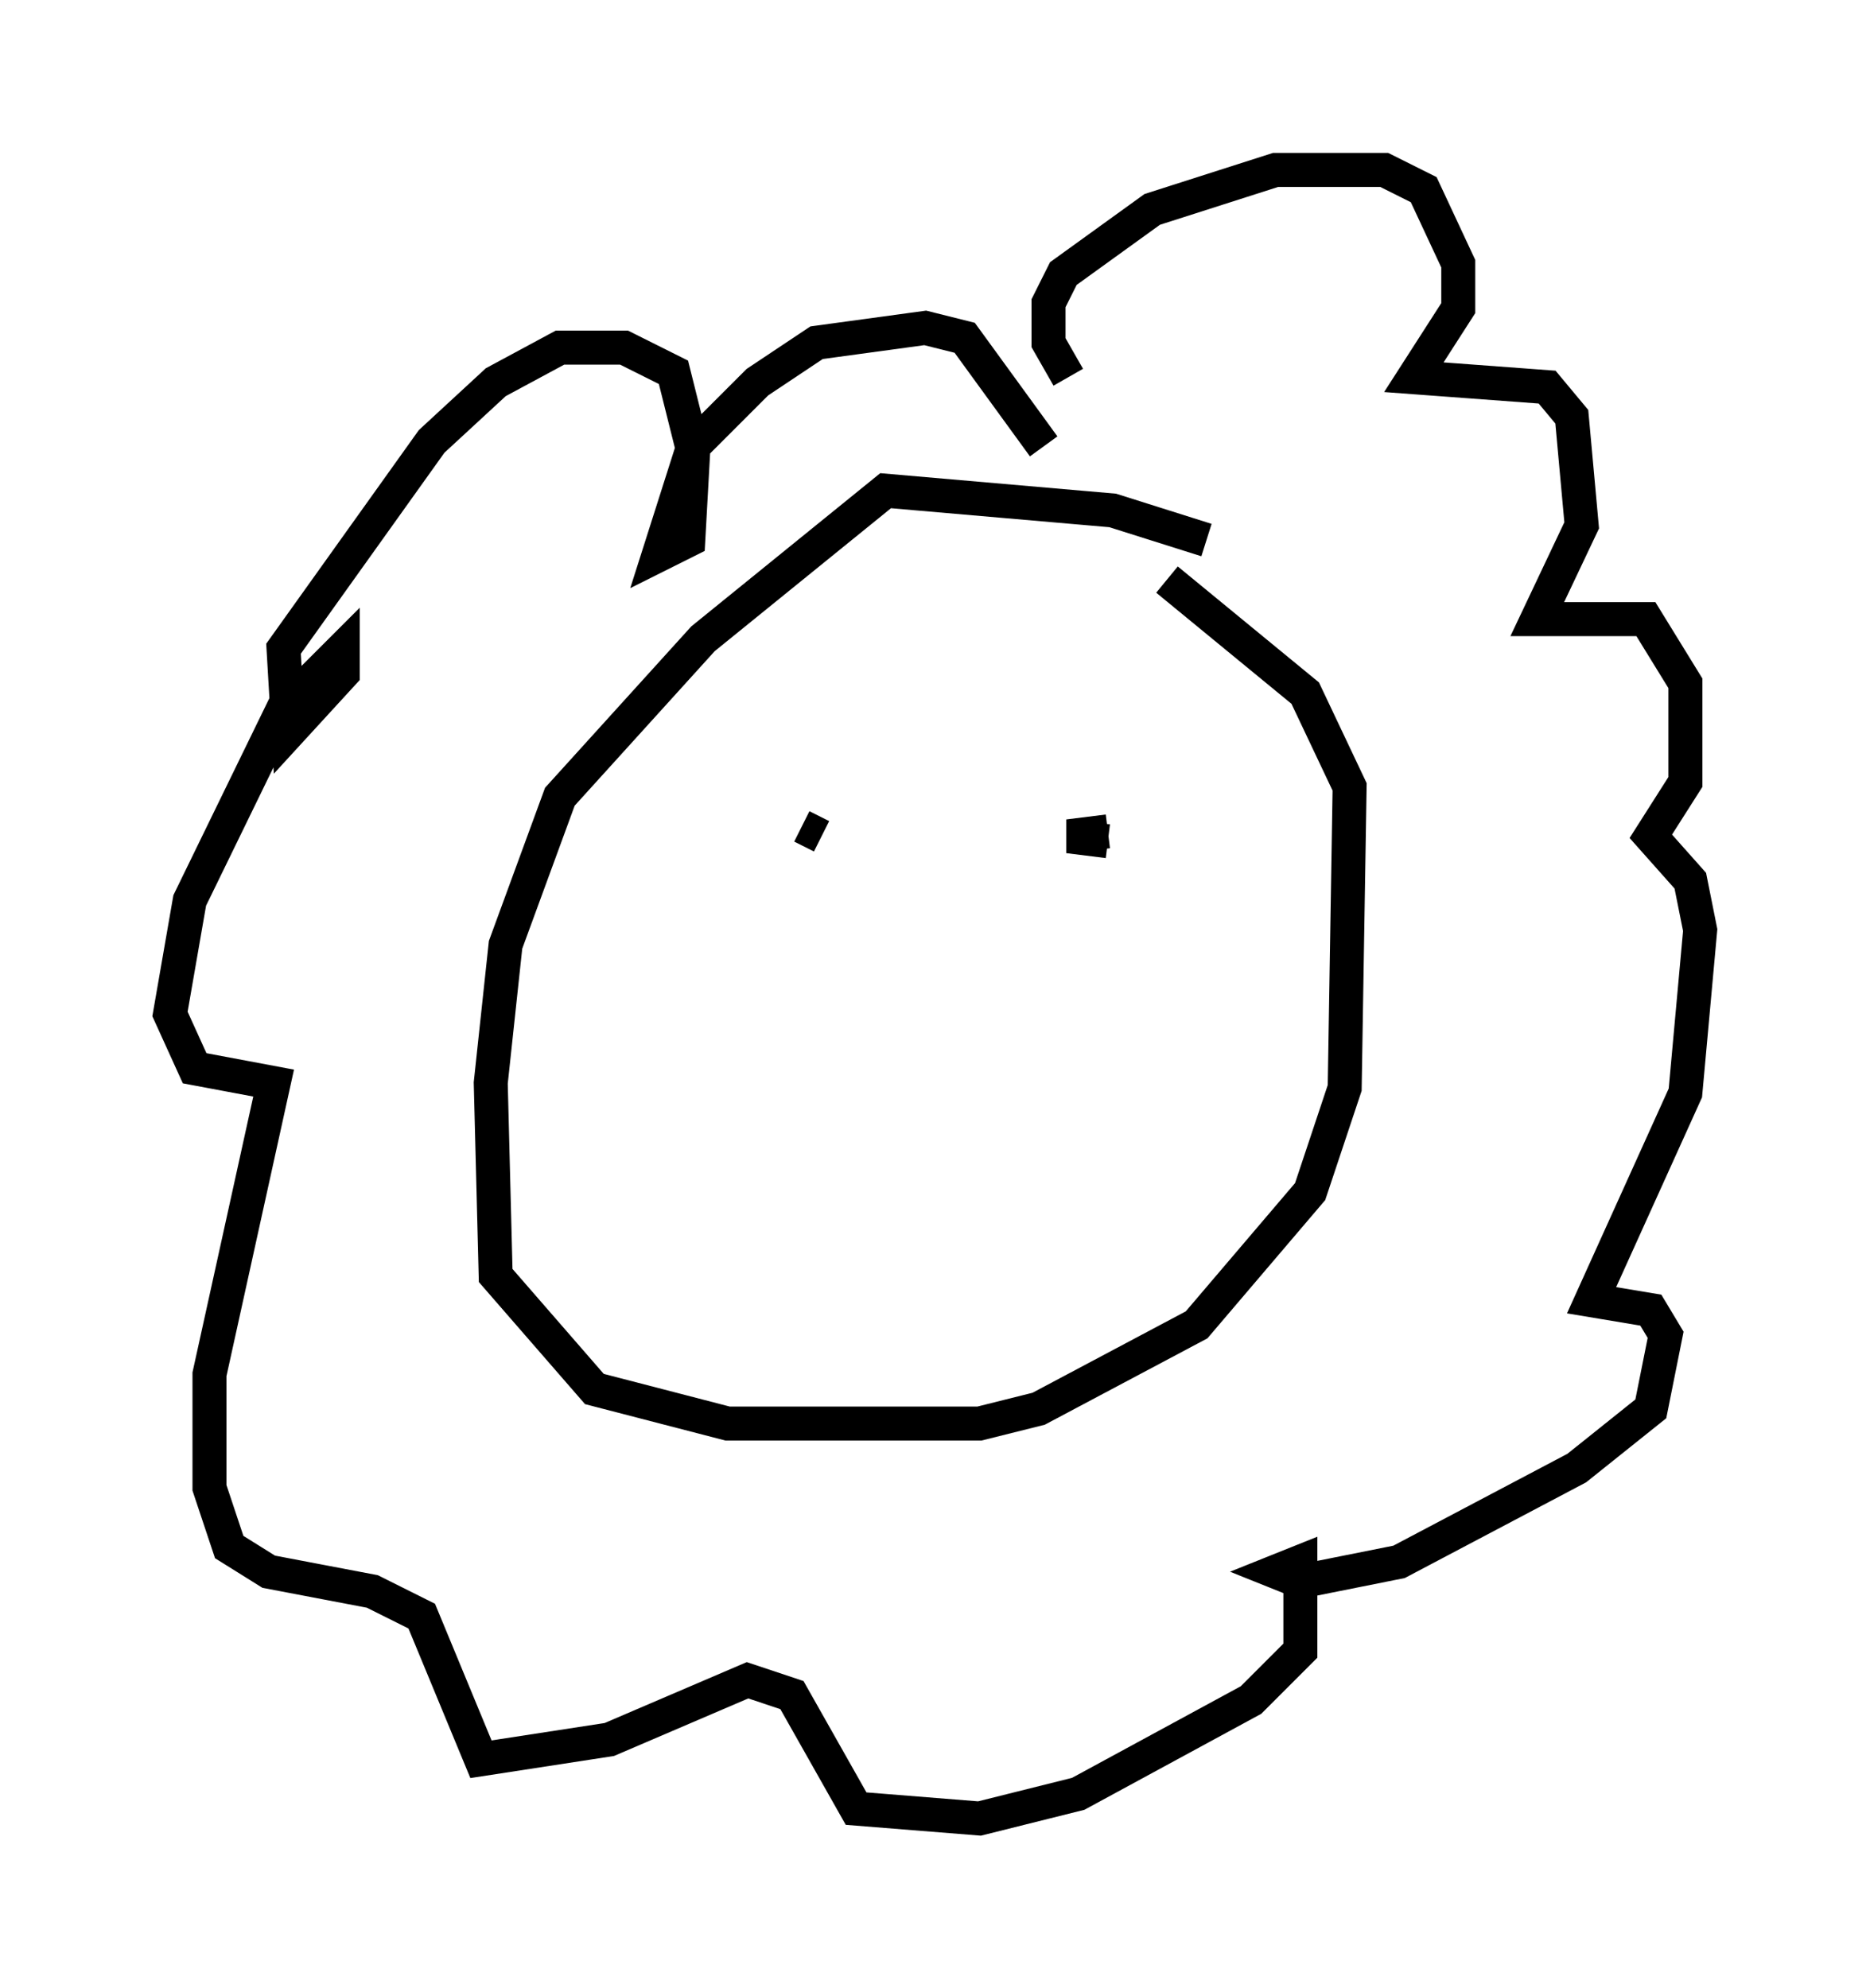 <?xml version="1.0" encoding="utf-8" ?>
<svg baseProfile="full" height="58.514" version="1.1" width="55.028" xmlns="http://www.w3.org/2000/svg" xmlns:ev="http://www.w3.org/2001/xml-events" xmlns:xlink="http://www.w3.org/1999/xlink"><defs /><rect fill="white" height="58.514" width="55.028" x="0" y="0" /><path d="M36.229, 17.201 m-0.726, -1.307 l-2.76, -0.872 -6.682, -0.581 l-5.374, 4.358 -4.212, 4.648 l-1.598, 4.358 -0.436, 4.067 l0.145, 5.665 2.905, 3.341 l3.922, 1.017 7.408, 0.0 l1.743, -0.436 4.648, -2.469 l3.341, -3.922 1.017, -3.05 l0.145, -8.86 -1.307, -2.76 l-4.067, -3.341 m-2.905, -5.955 l-0.581, -1.017 0.0, -1.162 l0.436, -0.872 2.615, -1.888 l3.631, -1.162 3.196, 0.0 l1.162, 0.581 1.017, 2.179 l0.0, 1.307 -1.307, 2.034 l3.922, 0.291 0.726, 0.872 l0.291, 3.196 -1.307, 2.76 l3.196, 0.0 1.162, 1.888 l0.0, 2.905 -1.017, 1.598 l1.162, 1.307 0.291, 1.453 l-0.436, 4.793 -2.76, 6.101 l1.743, 0.291 0.436, 0.726 l-0.436, 2.179 -2.179, 1.743 l-5.229, 2.76 -2.905, 0.581 l-0.726, -0.291 0.726, -0.291 l0.0, 2.615 -1.453, 1.453 l-5.084, 2.76 -2.905, 0.726 l-3.631, -0.291 -1.888, -3.341 l-1.307, -0.436 -4.067, 1.743 l-3.777, 0.581 -1.743, -4.212 l-1.453, -0.726 -3.05, -0.581 l-1.162, -0.726 -0.581, -1.743 l0.0, -3.341 1.888, -8.57 l-2.324, -0.436 -0.726, -1.598 l0.581, -3.341 2.76, -5.665 l1.743, -1.743 0.0, 0.726 l-1.598, 1.743 -0.145, -2.469 l4.358, -6.101 1.888, -1.743 l1.888, -1.017 1.888, 0.0 l1.453, 0.726 0.581, 2.324 l-0.145, 2.615 -0.872, 0.436 l1.017, -3.196 1.888, -1.888 l1.743, -1.162 3.196, -0.436 l1.162, 0.291 2.324, 3.196 m-7.117, 11.184 l0.581, 0.291 m8.425, -0.145 l-1.162, 0.145 1.162, 0.145 " fill="none" stroke="black" stroke-width="1" /></svg>